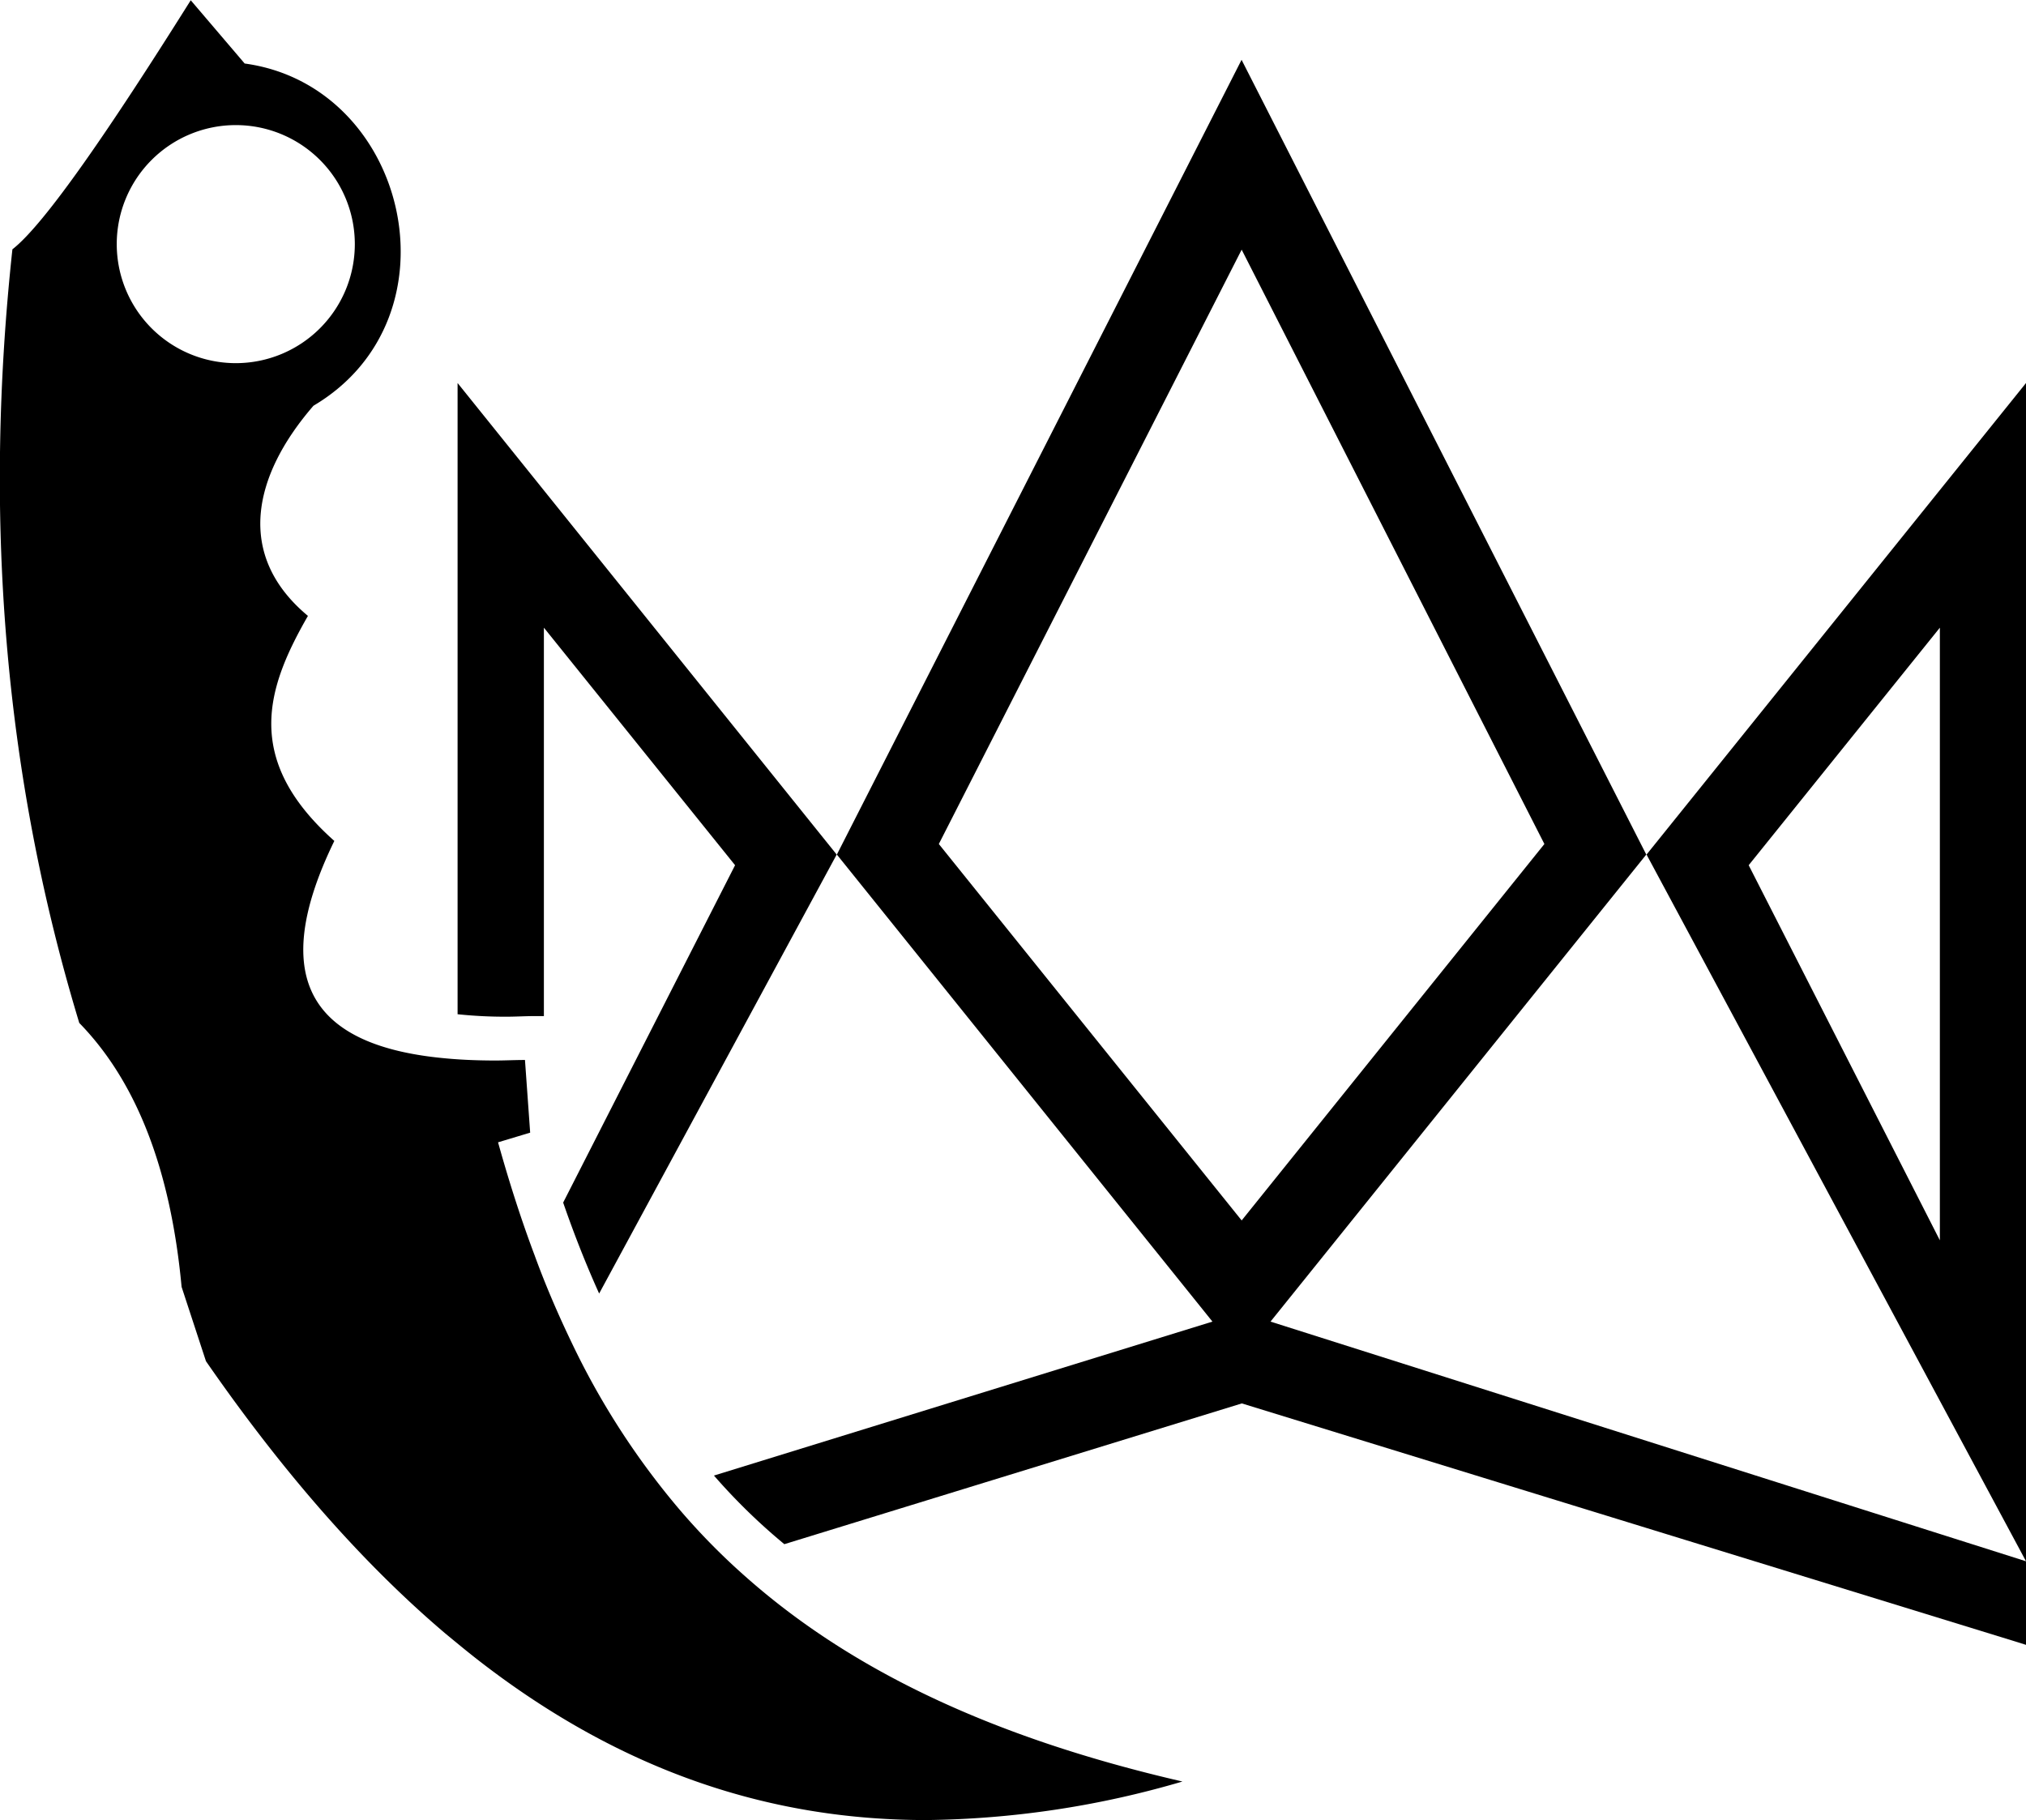 <svg xmlns="http://www.w3.org/2000/svg" viewBox="0 0 230.28 206.92">
    <path fill="#000000"
        d="M111.33,217.49a75.68,75.68,0,0,1-7.82-8A87.19,87.19,0,0,1,91.62,191c-1.55-3.22-3-6.56-4.27-10.05h0l-.21-.56c-1.45-3.92-2.75-8-3.94-12.27l3.65-1.1-.59-8.26c-1.16,0-2.28.06-3.37.06-2,0-3.94-.08-5.71-.25-14.62-1.34-20.49-8.48-12.59-24.71-10.49-9.33-7.62-17.53-3-25.58-8.25-6.87-6.29-15.9.63-23.89,16.91-10,10.79-36.36-7.82-38.9l-6.13-7.19C39.19,52.76,31.7,63.74,28,66.61c-3.21,29.76-1.15,59.12,7.6,87.94,6.46,6.62,10.38,16.57,11.63,30L50,193c9,13,18.06,23.18,27.18,30.93,1.21,1,2.42,2,3.62,2.94,16.85,13.14,33.91,18.29,51.09,18.29a107.11,107.11,0,0,0,29.1-4.38C139,235.71,123.09,227.92,111.33,217.49ZM39.86,66A13.53,13.53,0,1,1,53.39,79.55,13.53,13.53,0,0,1,39.86,66Z"
        transform="translate(-26.59 -38.27)" />
    <path fill="#000000" d="M213.74,135.41l43.13,80.33V81.81Zm33.34,43.85-21.73-42.64,21.73-27Z"
        transform="translate(-26.59 -38.27)" />
    <path fill="#000000"
        d="M171,188.5l42.71-53.09-46-90.34-46,90.34L164.4,188.5,107.74,206a68.06,68.06,0,0,0,8,7.8l52-16,87.71,27,1.44.45v-9.5ZM133.3,134.21l34.42-67.56,34.41,67.56L167.72,177Z"
        transform="translate(-26.59 -38.27)" />
    <path fill="#000000"
        d="M121.69,135.41l-27,49.9c-1.5-3.32-2.86-6.78-4.09-10.34l19.54-38.35-21.73-27v44.15l-1,0c-1.1,0-2.18.07-3.19.07a50.88,50.88,0,0,1-5.62-.28V81.81Z"
        transform="translate(-26.59 -38.27)" />
</svg>